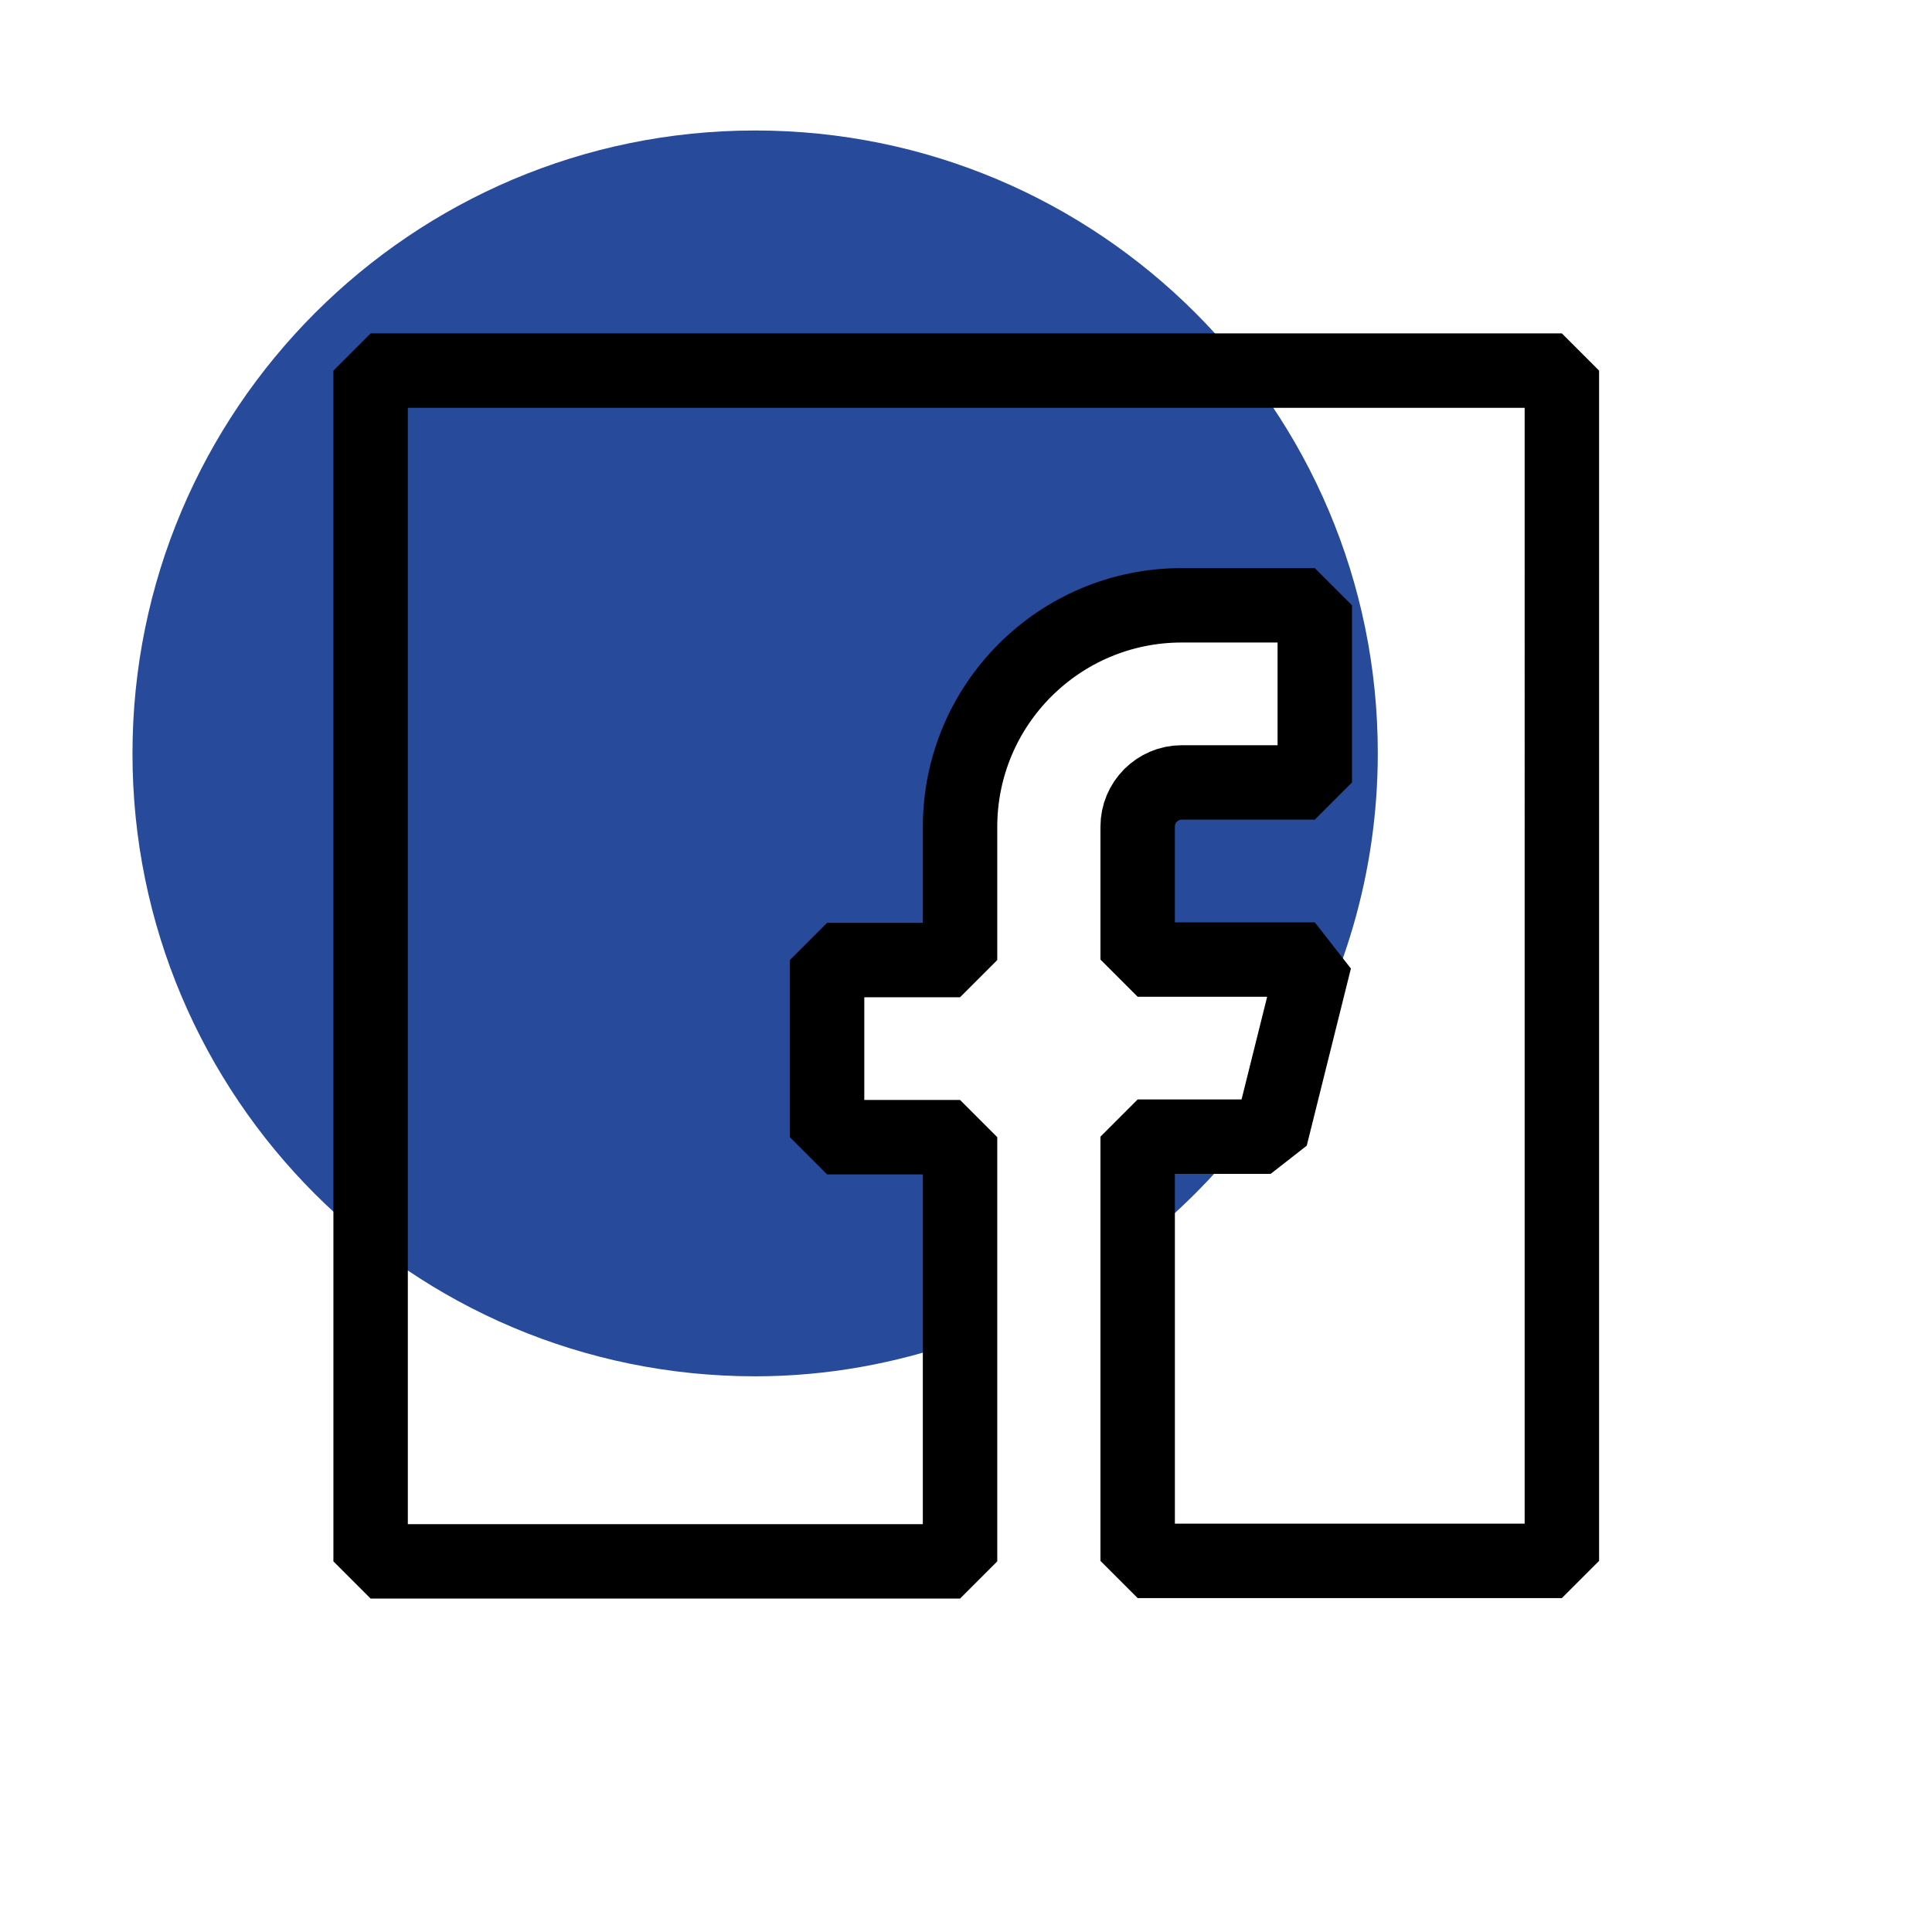 <?xml version="1.0" encoding="UTF-8"?>
<svg id="Calque_2" data-name="Calque 2" xmlns="http://www.w3.org/2000/svg" viewBox="0 0 38.94 38.94">
  <defs>
    <style>
      .cls-1, .cls-2 {
        stroke-width: 0px;
      }

      .cls-1, .cls-3 {
        fill: none;
      }

      .cls-2 {
        fill: #284a9a;
      }

      .cls-3 {
        stroke: #000;
        stroke-linecap: square;
        stroke-linejoin: bevel;
        stroke-width: 1.5px;
      }
    </style>
  </defs>
  <g id="Calque_1-2" data-name="Calque 1">
    <g>
      <g>
        <path class="cls-2" d="M19.34,22.92h-2.68v-3.57h2.68v-2.68c0-2.47,2-4.47,4.47-4.47h2.68v3.57h-2.68c-.49,0-.89.4-.89.89v2.68h3.57l-.61,2.45c1.19-1.92,1.89-4.18,1.89-6.61,0-6.93-5.62-12.55-12.55-12.55S2.67,8.26,2.67,15.19s5.62,12.55,12.55,12.55c1.45,0,2.83-.26,4.12-.71v-4.12Z"/>
        <path class="cls-2" d="M22.92,22.92v2.17c.81-.63,1.54-1.36,2.18-2.17h-2.18Z"/>
      </g>
      <path class="cls-3" d="M31.47,7.47H7.47v24h11.88v-8.55h-2.68v-3.57h2.68v-2.68c0-2.47,2-4.47,4.47-4.47h2.68v3.57h-2.68c-.49,0-.89.4-.89.89v2.68h3.57l-.89,3.57h-2.68v8.55h8.55V7.47Z"/>
      <rect class="cls-1" width="38.94" height="38.94"/>
    </g>
  </g>
</svg>